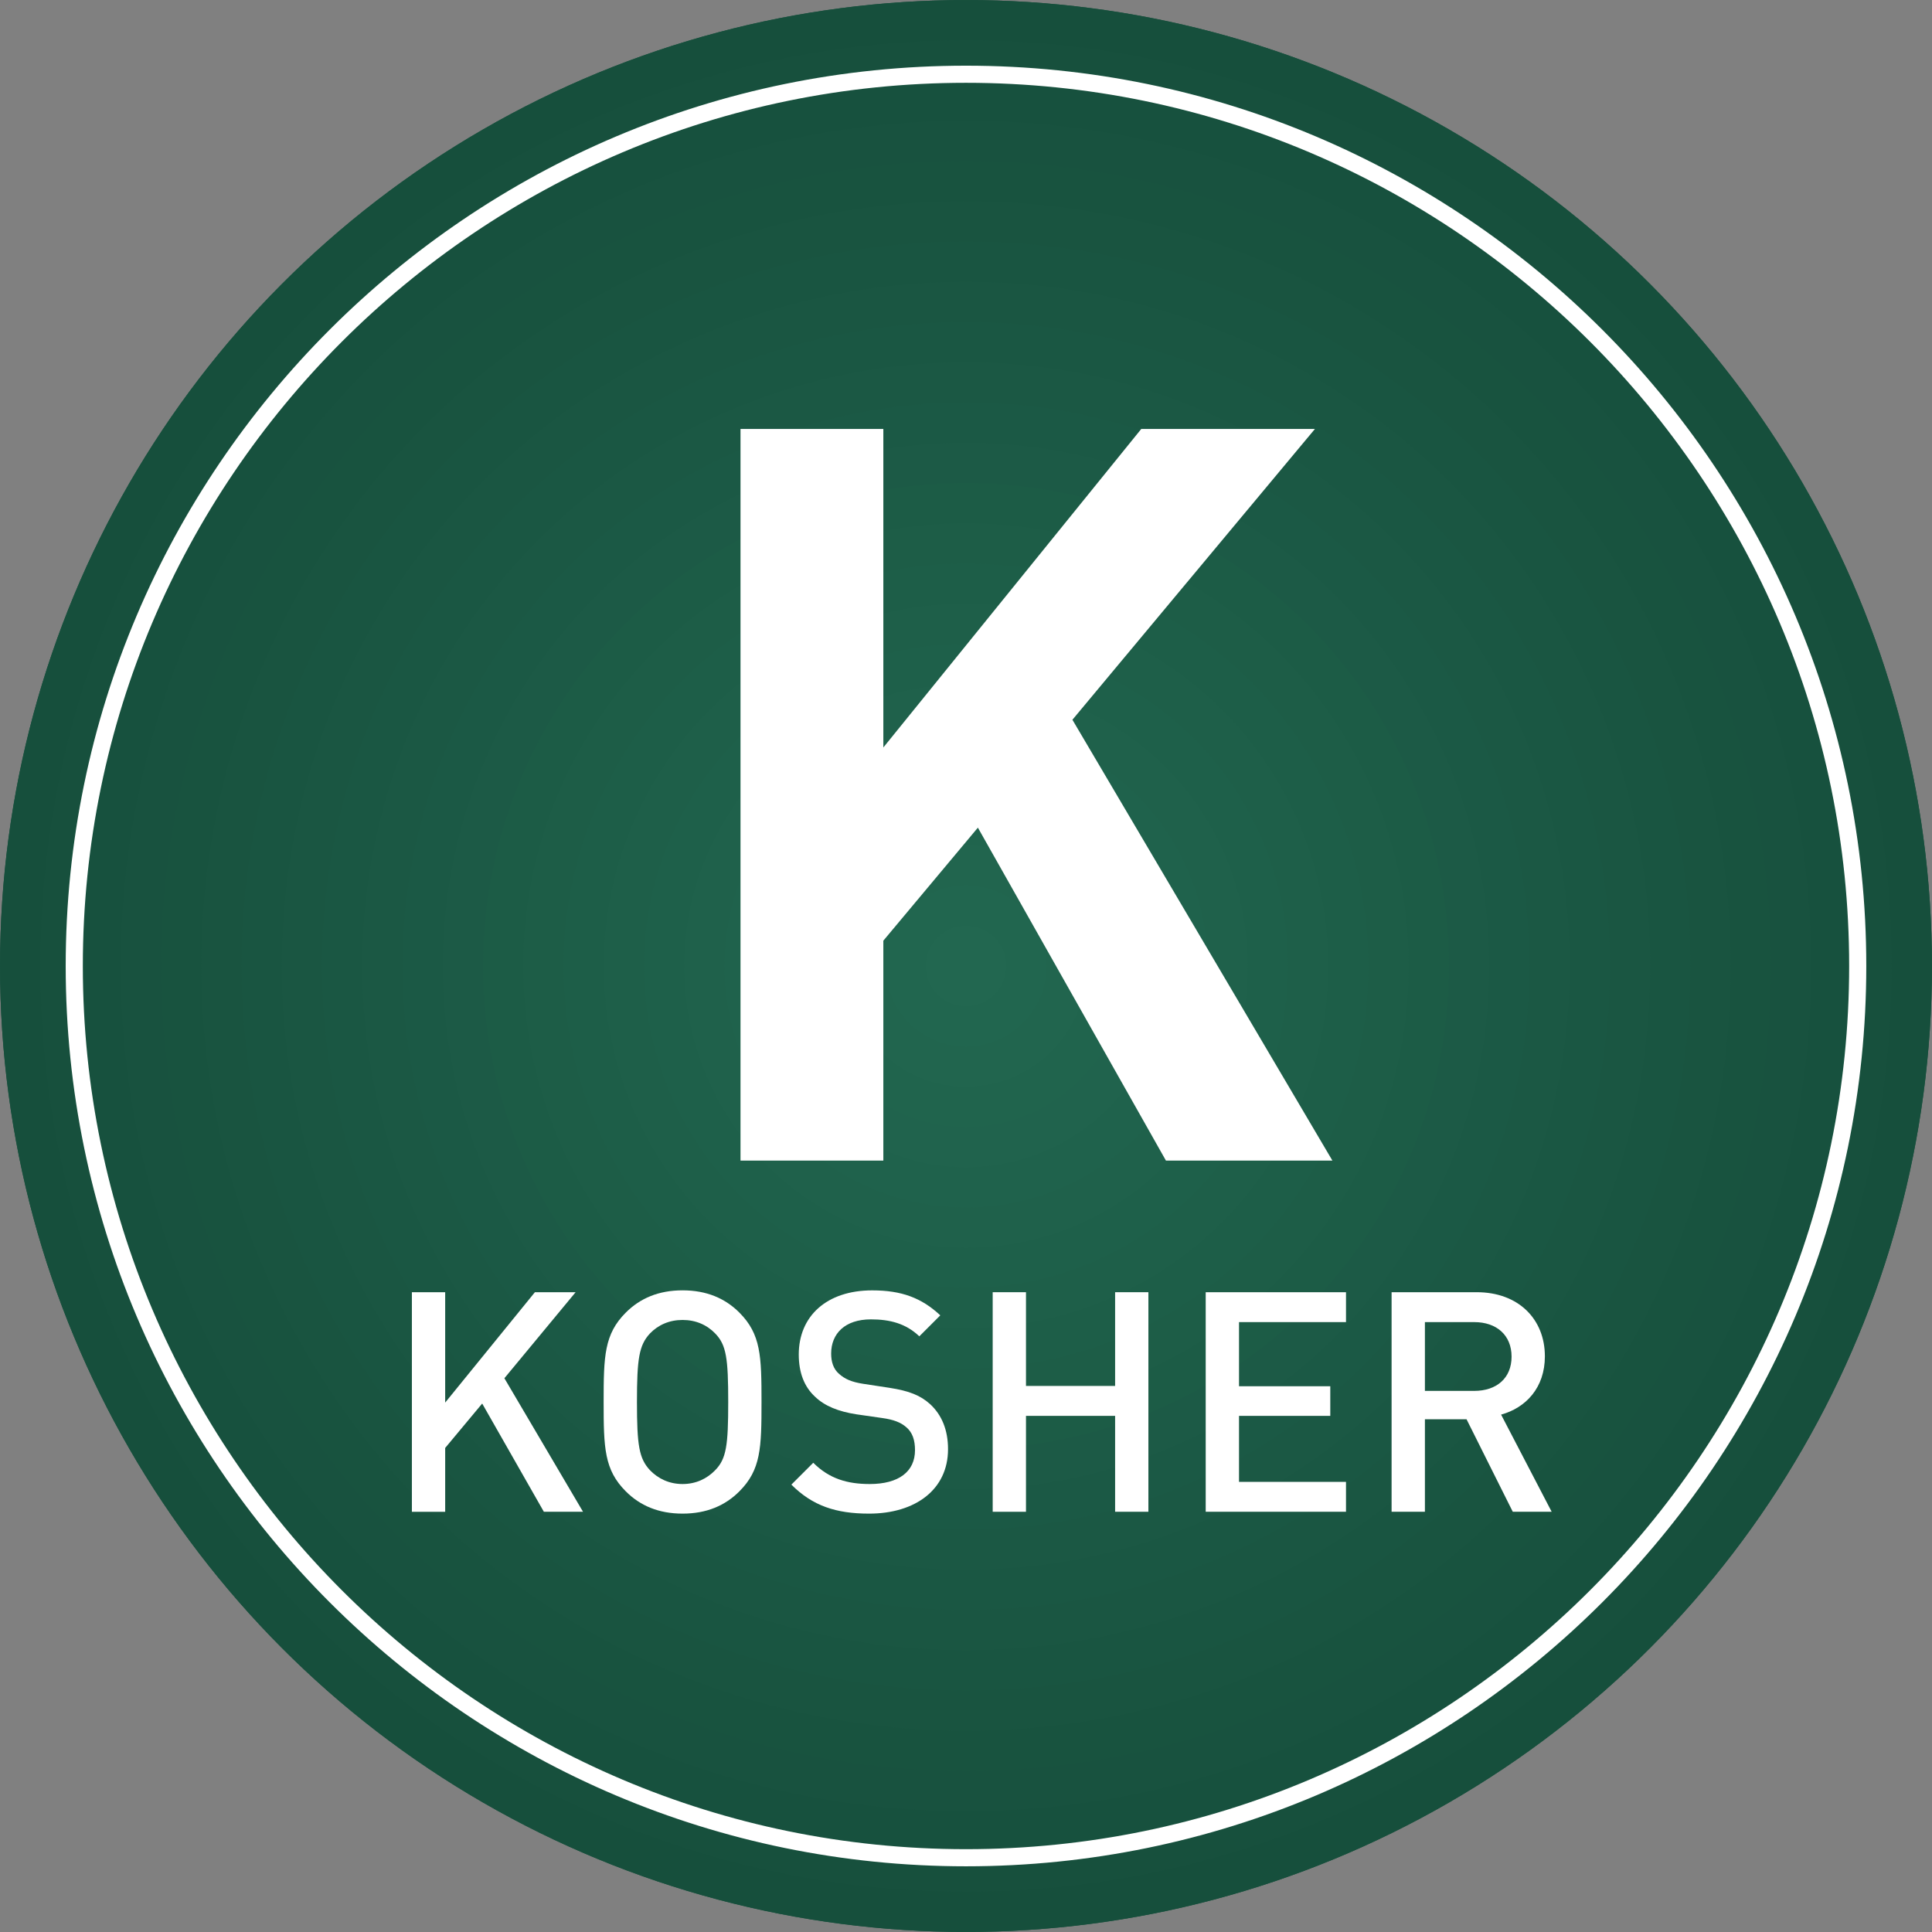 <?xml version="1.0" encoding="utf-8"?>
<!-- Generator: Adobe Illustrator 16.0.0, SVG Export Plug-In . SVG Version: 6.00 Build 0)  -->
<!DOCTYPE svg PUBLIC "-//W3C//DTD SVG 1.1//EN" "http://www.w3.org/Graphics/SVG/1.1/DTD/svg11.dtd">
<svg version="1.1" id="Layer_1" xmlns="http://www.w3.org/2000/svg" xmlns:xlink="http://www.w3.org/1999/xlink" x="0px" y="0px"
	 width="112.805px" height="112.805px" viewBox="0 0 112.805 112.805" enable-background="new 0 0 112.805 112.805"
	 xml:space="preserve">
<rect x="0" y="0" width="112.805" height="112.805" fill="#808080" stroke="none"/>
<g>
	<g>
		<g>
			<defs>
				<circle id="SVGID_1_" cx="-470.598" cy="56.402" r="56.4"/>
			</defs>
			<clipPath id="SVGID_2_">
				<use xlink:href="#SVGID_1_"  overflow="visible"/>
			</clipPath>
			<rect x="-527" clip-path="url(#SVGID_2_)" fill="#164F3C" width="112.805" height="112.805"/>
			<circle clip-path="url(#SVGID_2_)" fill="#164F3C" cx="-470.598" cy="56.402" r="56.402"/>
			<circle clip-path="url(#SVGID_2_)" fill="#17503D" cx="-470.598" cy="56.402" r="54.051"/>
			<circle clip-path="url(#SVGID_2_)" fill="#17513E" cx="-470.598" cy="56.402" r="51.699"/>
			<circle clip-path="url(#SVGID_2_)" fill="#18523F" cx="-470.598" cy="56.402" r="49.352"/>
			<circle clip-path="url(#SVGID_2_)" fill="#18533F" cx="-470.598" cy="56.402" r="47"/>
			<circle clip-path="url(#SVGID_2_)" fill="#195440" cx="-470.598" cy="56.402" r="44.652"/>
			<circle clip-path="url(#SVGID_2_)" fill="#195541" cx="-470.598" cy="56.402" r="42.301"/>
			<circle clip-path="url(#SVGID_2_)" fill="#1A5642" cx="-470.598" cy="56.402" r="39.949"/>
			<circle clip-path="url(#SVGID_2_)" fill="#1A5743" cx="-470.598" cy="56.402" r="37.602"/>
			<circle clip-path="url(#SVGID_2_)" fill="#1B5844" cx="-470.598" cy="56.402" r="35.25"/>
			<circle clip-path="url(#SVGID_2_)" fill="#1B5945" cx="-470.598" cy="56.402" r="32.902"/>
			<circle clip-path="url(#SVGID_2_)" fill="#1C5A46" cx="-470.598" cy="56.402" r="30.551"/>
			<circle clip-path="url(#SVGID_2_)" fill="#1C5C46" cx="-470.598" cy="56.402" r="28.199"/>
			<circle clip-path="url(#SVGID_2_)" fill="#1D5D47" cx="-470.598" cy="56.402" r="25.852"/>
			<circle clip-path="url(#SVGID_2_)" fill="#1D5E48" cx="-470.598" cy="56.402" r="23.5"/>
			<circle clip-path="url(#SVGID_2_)" fill="#1E5F49" cx="-470.598" cy="56.402" r="21.152"/>
			<circle clip-path="url(#SVGID_2_)" fill="#1E604A" cx="-470.598" cy="56.402" r="18.801"/>
			<circle clip-path="url(#SVGID_2_)" fill="#1F614B" cx="-470.598" cy="56.402" r="16.449"/>
			<path clip-path="url(#SVGID_2_)" fill="#1F624C" d="M-456.496,56.402c0,7.785-6.316,14.102-14.102,14.102
				s-14.102-6.316-14.102-14.102s6.316-14.102,14.102-14.102S-456.496,48.617-456.496,56.402z"/>
			<circle clip-path="url(#SVGID_2_)" fill="#20634D" cx="-470.598" cy="56.402" r="11.75"/>
			<circle clip-path="url(#SVGID_2_)" fill="#20644D" cx="-470.598" cy="56.402" r="9.398"/>
			<circle clip-path="url(#SVGID_2_)" fill="#21654E" cx="-470.598" cy="56.402" r="7.051"/>
			<circle clip-path="url(#SVGID_2_)" fill="#21664F" cx="-470.598" cy="56.402" r="4.699"/>
			<circle clip-path="url(#SVGID_2_)" fill="#226750" cx="-470.598" cy="56.402" r="2.352"/>
		</g>
	</g>
	<g>
		<path fill="#FFFFFF" d="M-470.598,108.969c-28.985,0-52.567-23.581-52.567-52.567c0-28.985,23.582-52.567,52.567-52.567
			s52.567,23.582,52.567,52.567C-418.031,85.388-441.612,108.969-470.598,108.969z M-470.598,4.835
			c-28.434,0-51.567,23.133-51.567,51.567s23.133,51.567,51.567,51.567s51.567-23.133,51.567-51.567S-442.164,4.835-470.598,4.835z"
			/>
	</g>
	<g>
		<g>
			<path fill="#FFFFFF" d="M-461.088,67.762l-8.34-17.039h-6v17.039h-8.339V25.044h16.739c8.699,0,13.859,5.939,13.859,13.079
				c0,6-3.66,9.72-7.8,11.22l9.539,18.418H-461.088z M-467.567,32.483h-7.86v11.279h7.86c3.659,0,6.06-2.339,6.06-5.64
				C-461.508,34.824-463.908,32.483-467.567,32.483z"/>
		</g>
	</g>
	<g>
		<g>
			<path fill="#FFFFFF" d="M-478.932,88.269l-2.701-5.401h-2.431v5.401h-1.945V75.449h4.97c2.431,0,3.979,1.566,3.979,3.744
				c0,1.837-1.116,3.008-2.557,3.403l2.953,5.672H-478.932z M-481.183,77.195h-2.881v4.016h2.881c1.296,0,2.179-0.738,2.179-1.999
				S-479.886,77.195-481.183,77.195z"/>
		</g>
		<g>
			<path fill="#FFFFFF" d="M-466.854,88.269l-0.882-2.575h-5.06l-0.882,2.575h-2.071l4.699-12.819h1.567l4.699,12.819H-466.854z
				 M-470.221,78.348l-1.999,5.689h3.943L-470.221,78.348z"/>
		</g>
		<g>
			<path fill="#FFFFFF" d="M-452.687,88.269h-1.692l-2.611-8.985l-2.593,8.985h-1.693l-3.349-12.819h2.052l2.233,9.164l2.575-9.164
				h1.566l2.575,9.164l2.233-9.164h2.052L-452.687,88.269z"/>
		</g>
	</g>
</g>
<g>
	<g>
		<g>
			<defs>
				<circle id="SVGID_3_" cx="-301.598" cy="56.402" r="56.4"/>
			</defs>
			<clipPath id="SVGID_4_">
				<use xlink:href="#SVGID_3_"  overflow="visible"/>
			</clipPath>
			<rect x="-358" clip-path="url(#SVGID_4_)" fill="#164F3C" width="112.805" height="112.805"/>
			<circle clip-path="url(#SVGID_4_)" fill="#164F3C" cx="-301.598" cy="56.402" r="56.402"/>
			<circle clip-path="url(#SVGID_4_)" fill="#17503D" cx="-301.598" cy="56.402" r="54.051"/>
			<circle clip-path="url(#SVGID_4_)" fill="#17513E" cx="-301.598" cy="56.402" r="51.699"/>
			<circle clip-path="url(#SVGID_4_)" fill="#18523F" cx="-301.598" cy="56.402" r="49.352"/>
			<circle clip-path="url(#SVGID_4_)" fill="#18533F" cx="-301.598" cy="56.402" r="47"/>
			<circle clip-path="url(#SVGID_4_)" fill="#195440" cx="-301.598" cy="56.402" r="44.652"/>
			<circle clip-path="url(#SVGID_4_)" fill="#195541" cx="-301.598" cy="56.402" r="42.301"/>
			<circle clip-path="url(#SVGID_4_)" fill="#1A5642" cx="-301.598" cy="56.402" r="39.949"/>
			<circle clip-path="url(#SVGID_4_)" fill="#1A5743" cx="-301.598" cy="56.402" r="37.602"/>
			<circle clip-path="url(#SVGID_4_)" fill="#1B5844" cx="-301.598" cy="56.402" r="35.25"/>
			<circle clip-path="url(#SVGID_4_)" fill="#1B5945" cx="-301.598" cy="56.402" r="32.902"/>
			<circle clip-path="url(#SVGID_4_)" fill="#1C5A46" cx="-301.598" cy="56.402" r="30.551"/>
			<circle clip-path="url(#SVGID_4_)" fill="#1C5C46" cx="-301.598" cy="56.402" r="28.199"/>
			<circle clip-path="url(#SVGID_4_)" fill="#1D5D47" cx="-301.598" cy="56.402" r="25.852"/>
			<circle clip-path="url(#SVGID_4_)" fill="#1D5E48" cx="-301.598" cy="56.402" r="23.5"/>
			<circle clip-path="url(#SVGID_4_)" fill="#1E5F49" cx="-301.598" cy="56.402" r="21.152"/>
			<circle clip-path="url(#SVGID_4_)" fill="#1E604A" cx="-301.598" cy="56.402" r="18.801"/>
			<circle clip-path="url(#SVGID_4_)" fill="#1F614B" cx="-301.598" cy="56.402" r="16.449"/>
			<path clip-path="url(#SVGID_4_)" fill="#1F624C" d="M-287.496,56.402c0,7.785-6.316,14.102-14.102,14.102
				s-14.102-6.316-14.102-14.102s6.316-14.102,14.102-14.102S-287.496,48.617-287.496,56.402z"/>
			<circle clip-path="url(#SVGID_4_)" fill="#20634D" cx="-301.598" cy="56.402" r="11.75"/>
			<circle clip-path="url(#SVGID_4_)" fill="#20644D" cx="-301.598" cy="56.402" r="9.398"/>
			<circle clip-path="url(#SVGID_4_)" fill="#21654E" cx="-301.598" cy="56.402" r="7.051"/>
			<circle clip-path="url(#SVGID_4_)" fill="#21664F" cx="-301.598" cy="56.402" r="4.699"/>
			<circle clip-path="url(#SVGID_4_)" fill="#226750" cx="-301.598" cy="56.402" r="2.352"/>
		</g>
	</g>
	<g>
		<path fill="#FFFFFF" d="M-301.598,108.969c-28.985,0-52.567-23.581-52.567-52.567c0-28.985,23.582-52.567,52.567-52.567
			s52.566,23.582,52.566,52.567C-249.031,85.388-272.612,108.969-301.598,108.969z M-301.598,4.835
			c-28.434,0-51.567,23.133-51.567,51.567s23.133,51.567,51.567,51.567c28.434,0,51.566-23.133,51.566-51.567
			S-273.164,4.835-301.598,4.835z"/>
	</g>
	<g>
		<g>
			<path fill="#FFFFFF" d="M-298.508,67.764h-6.24l-14.1-42.719h8.641l8.579,27.839l8.579-27.839h8.7L-298.508,67.764z"/>
		</g>
	</g>
	<g>
		<g>
			<path fill="#FFFFFF" d="M-323.777,88.269h-1.513l-4.213-12.819h2.017l2.953,9.326l2.953-9.326h2.053L-323.777,88.269z"/>
		</g>
		<g>
			<path fill="#FFFFFF" d="M-317.767,88.269V75.449h8.192v1.746h-6.248v3.745h5.33v1.729h-5.33v3.853h6.248v1.747H-317.767z"/>
		</g>
		<g>
			<path fill="#FFFFFF" d="M-299.242,86.918c-0.954,1.008-2.179,1.459-3.529,1.459c-1.405,0-2.485-0.469-3.313-1.297
				c-1.243-1.26-1.296-2.539-1.296-5.221c0-2.684,0.054-3.962,1.296-5.223c0.828-0.828,1.908-1.296,3.313-1.296
				c2.701,0,4.303,1.782,4.645,3.961h-1.944c-0.324-1.404-1.26-2.232-2.701-2.232c-0.774,0-1.422,0.288-1.909,0.792
				c-0.63,0.684-0.756,1.459-0.756,3.998c0,2.538,0.126,3.312,0.756,3.996c0.486,0.504,1.134,0.793,1.909,0.793
				c0.846,0,1.602-0.324,2.106-0.918c0.468-0.541,0.63-1.189,0.63-2.018v-0.72h-2.737v-1.657h4.681v1.963
				C-298.09,84.974-298.396,86-299.242,86.918z"/>
		</g>
		<g>
			<path fill="#FFFFFF" d="M-288.046,88.269l-0.882-2.575h-5.06l-0.882,2.575h-2.071l4.699-12.819h1.567l4.699,12.819H-288.046z
				 M-291.413,78.348l-1.999,5.689h3.943L-291.413,78.348z"/>
		</g>
		<g>
			<path fill="#FFFFFF" d="M-276.292,88.269l-5.924-9.021v9.021h-1.945V75.449h1.783l5.924,9.002v-9.002h1.944v12.819H-276.292z"/>
		</g>
	</g>
</g>
<g>
	<g>
		<g>
			<defs>
				<circle id="SVGID_5_" cx="56.402" cy="56.402" r="56.4"/>
			</defs>
			<clipPath id="SVGID_6_">
				<use xlink:href="#SVGID_5_"  overflow="visible"/>
			</clipPath>
			<rect clip-path="url(#SVGID_6_)" fill="#164F3C" width="112.805" height="112.805"/>
			<circle clip-path="url(#SVGID_6_)" fill="#164F3C" cx="56.402" cy="56.402" r="56.402"/>
			<circle clip-path="url(#SVGID_6_)" fill="#17503D" cx="56.402" cy="56.402" r="54.051"/>
			<circle clip-path="url(#SVGID_6_)" fill="#17513E" cx="56.402" cy="56.402" r="51.699"/>
			<circle clip-path="url(#SVGID_6_)" fill="#18523F" cx="56.402" cy="56.402" r="49.352"/>
			<circle clip-path="url(#SVGID_6_)" fill="#18533F" cx="56.402" cy="56.402" r="47"/>
			<circle clip-path="url(#SVGID_6_)" fill="#195440" cx="56.402" cy="56.402" r="44.652"/>
			<circle clip-path="url(#SVGID_6_)" fill="#195541" cx="56.402" cy="56.402" r="42.301"/>
			<circle clip-path="url(#SVGID_6_)" fill="#1A5642" cx="56.402" cy="56.402" r="39.949"/>
			<circle clip-path="url(#SVGID_6_)" fill="#1A5743" cx="56.402" cy="56.402" r="37.602"/>
			<circle clip-path="url(#SVGID_6_)" fill="#1B5844" cx="56.402" cy="56.402" r="35.25"/>
			<circle clip-path="url(#SVGID_6_)" fill="#1B5945" cx="56.402" cy="56.402" r="32.902"/>
			<circle clip-path="url(#SVGID_6_)" fill="#1C5A46" cx="56.402" cy="56.402" r="30.551"/>
			<circle clip-path="url(#SVGID_6_)" fill="#1C5C46" cx="56.402" cy="56.402" r="28.199"/>
			<circle clip-path="url(#SVGID_6_)" fill="#1D5D47" cx="56.402" cy="56.402" r="25.852"/>
			<circle clip-path="url(#SVGID_6_)" fill="#1D5E48" cx="56.402" cy="56.402" r="23.5"/>
			<circle clip-path="url(#SVGID_6_)" fill="#1E5F49" cx="56.402" cy="56.402" r="21.152"/>
			<circle clip-path="url(#SVGID_6_)" fill="#1E604A" cx="56.402" cy="56.402" r="18.801"/>
			<circle clip-path="url(#SVGID_6_)" fill="#1F614B" cx="56.402" cy="56.402" r="16.449"/>
			<path clip-path="url(#SVGID_6_)" fill="#1F624C" d="M70.504,56.402c0,7.785-6.316,14.102-14.102,14.102
				s-14.102-6.316-14.102-14.102s6.316-14.102,14.102-14.102S70.504,48.617,70.504,56.402z"/>
			<circle clip-path="url(#SVGID_6_)" fill="#20634D" cx="56.402" cy="56.402" r="11.75"/>
			<circle clip-path="url(#SVGID_6_)" fill="#20644D" cx="56.402" cy="56.402" r="9.398"/>
			<circle clip-path="url(#SVGID_6_)" fill="#21654E" cx="56.402" cy="56.402" r="7.051"/>
			<circle clip-path="url(#SVGID_6_)" fill="#21664F" cx="56.402" cy="56.402" r="4.699"/>
			<circle clip-path="url(#SVGID_6_)" fill="#226750" cx="56.402" cy="56.402" r="2.352"/>
		</g>
	</g>
	<g>
		<path fill="#FFFFFF" d="M56.402,108.969c-28.985,0-52.566-23.581-52.566-52.567c0-28.985,23.581-52.567,52.566-52.567
			s52.566,23.582,52.566,52.567C108.969,85.388,85.388,108.969,56.402,108.969z M56.402,4.835
			c-28.434,0-51.566,23.133-51.566,51.567s23.133,51.567,51.566,51.567s51.566-23.133,51.566-51.567S84.836,4.835,56.402,4.835z"/>
	</g>
	<g>
		<g>
			<path fill="#FFFFFF" d="M68.076,67.764l-10.98-19.44l-5.52,6.6v12.84h-8.34V25.045h8.34v18.599l15.06-18.599h10.14l-14.16,16.98
				l15.18,25.739H68.076z"/>
		</g>
	</g>
	<g>
		<g>
			<path fill="#FFFFFF" d="M31.755,88.269l-3.601-6.319l-2.161,2.592v3.728h-1.944V75.449h1.944v6.445l5.239-6.445h2.377
				l-4.159,5.023l4.591,7.796H31.755z"/>
		</g>
		<g>
			<path fill="#FFFFFF" d="M43.167,87.08c-0.829,0.828-1.909,1.297-3.313,1.297s-2.484-0.469-3.312-1.297
				c-1.261-1.26-1.297-2.539-1.297-5.221c0-2.684,0.036-3.962,1.297-5.223c0.828-0.828,1.908-1.296,3.312-1.296
				s2.484,0.468,3.313,1.296c1.261,1.261,1.296,2.539,1.296,5.223C44.463,84.541,44.428,85.82,43.167,87.08z M41.762,77.861
				c-0.485-0.504-1.134-0.792-1.908-0.792c-0.773,0-1.422,0.288-1.908,0.792c-0.631,0.684-0.756,1.459-0.756,3.998
				c0,2.538,0.125,3.295,0.756,3.979c0.486,0.504,1.135,0.811,1.908,0.811c0.774,0,1.423-0.307,1.908-0.811
				c0.648-0.666,0.757-1.44,0.757-3.979C42.519,79.32,42.41,78.527,41.762,77.861z"/>
		</g>
		<g>
			<path fill="#FFFFFF" d="M50.744,88.377c-1.928,0-3.295-0.451-4.538-1.693l1.278-1.277c0.937,0.936,1.999,1.242,3.295,1.242
				c1.693,0,2.646-0.721,2.646-1.98c0-0.576-0.144-1.027-0.504-1.333c-0.324-0.288-0.756-0.45-1.404-0.54l-1.512-0.217
				c-1.045-0.161-1.855-0.485-2.413-1.025c-0.63-0.576-0.954-1.404-0.954-2.467c0-2.232,1.62-3.745,4.285-3.745
				c1.711,0,2.881,0.433,3.979,1.458l-1.225,1.225c-0.791-0.756-1.729-0.99-2.826-0.99c-1.513,0-2.322,0.828-2.322,1.998
				c0,0.469,0.125,0.9,0.468,1.189c0.324,0.287,0.702,0.468,1.404,0.576l1.53,0.233c1.17,0.181,1.818,0.45,2.377,0.954
				c0.684,0.631,1.045,1.513,1.045,2.629C55.354,86.973,53.444,88.377,50.744,88.377z"/>
		</g>
		<g>
			<path fill="#FFFFFF" d="M65.109,88.269v-5.6h-5.204v5.6h-1.944V75.449h1.944v5.473h5.204v-5.473h1.943v12.819H65.109z"/>
		</g>
		<g>
			<path fill="#FFFFFF" d="M70.398,88.269V75.449h8.192v1.746h-6.247v3.745h5.329v1.729h-5.329v3.853h6.247v1.747H70.398z"/>
		</g>
		<g>
			<path fill="#FFFFFF" d="M88.328,88.269l-2.7-5.401h-2.431v5.401h-1.945V75.449h4.971c2.43,0,3.979,1.566,3.979,3.744
				c0,1.837-1.116,3.008-2.557,3.403l2.953,5.672H88.328z M86.078,77.195h-2.881v4.016h2.881c1.297,0,2.179-0.738,2.179-1.999
				S87.375,77.195,86.078,77.195z"/>
		</g>
	</g>
</g>
<g>
	<g>
		<g>
			<defs>
				<circle id="SVGID_7_" cx="-122.598" cy="56.402" r="56.4"/>
			</defs>
			<clipPath id="SVGID_8_">
				<use xlink:href="#SVGID_7_"  overflow="visible"/>
			</clipPath>
			<rect x="-179" clip-path="url(#SVGID_8_)" fill="#164F3C" width="112.805" height="112.805"/>
			<circle clip-path="url(#SVGID_8_)" fill="#164F3C" cx="-122.598" cy="56.402" r="56.402"/>
			<circle clip-path="url(#SVGID_8_)" fill="#17503D" cx="-122.598" cy="56.402" r="54.051"/>
			<circle clip-path="url(#SVGID_8_)" fill="#17513E" cx="-122.598" cy="56.402" r="51.699"/>
			<circle clip-path="url(#SVGID_8_)" fill="#18523F" cx="-122.598" cy="56.402" r="49.352"/>
			<circle clip-path="url(#SVGID_8_)" fill="#18533F" cx="-122.598" cy="56.402" r="47"/>
			<circle clip-path="url(#SVGID_8_)" fill="#195440" cx="-122.598" cy="56.402" r="44.652"/>
			<circle clip-path="url(#SVGID_8_)" fill="#195541" cx="-122.598" cy="56.402" r="42.301"/>
			<circle clip-path="url(#SVGID_8_)" fill="#1A5642" cx="-122.598" cy="56.402" r="39.949"/>
			<circle clip-path="url(#SVGID_8_)" fill="#1A5743" cx="-122.598" cy="56.402" r="37.602"/>
			<circle clip-path="url(#SVGID_8_)" fill="#1B5844" cx="-122.598" cy="56.402" r="35.25"/>
			<circle clip-path="url(#SVGID_8_)" fill="#1B5945" cx="-122.598" cy="56.402" r="32.902"/>
			<circle clip-path="url(#SVGID_8_)" fill="#1C5A46" cx="-122.598" cy="56.402" r="30.551"/>
			<circle clip-path="url(#SVGID_8_)" fill="#1C5C46" cx="-122.598" cy="56.402" r="28.199"/>
			<circle clip-path="url(#SVGID_8_)" fill="#1D5D47" cx="-122.598" cy="56.402" r="25.852"/>
			<circle clip-path="url(#SVGID_8_)" fill="#1D5E48" cx="-122.598" cy="56.402" r="23.5"/>
			<circle clip-path="url(#SVGID_8_)" fill="#1E5F49" cx="-122.598" cy="56.402" r="21.152"/>
			<circle clip-path="url(#SVGID_8_)" fill="#1E604A" cx="-122.598" cy="56.402" r="18.801"/>
			<circle clip-path="url(#SVGID_8_)" fill="#1F614B" cx="-122.598" cy="56.402" r="16.449"/>
			<path clip-path="url(#SVGID_8_)" fill="#1F624C" d="M-108.496,56.402c0,7.785-6.316,14.102-14.102,14.102
				s-14.102-6.316-14.102-14.102s6.316-14.102,14.102-14.102S-108.496,48.617-108.496,56.402z"/>
			<circle clip-path="url(#SVGID_8_)" fill="#20634D" cx="-122.598" cy="56.402" r="11.75"/>
			<circle clip-path="url(#SVGID_8_)" fill="#20644D" cx="-122.598" cy="56.402" r="9.398"/>
			<circle clip-path="url(#SVGID_8_)" fill="#21654E" cx="-122.598" cy="56.402" r="7.051"/>
			<circle clip-path="url(#SVGID_8_)" fill="#21664F" cx="-122.598" cy="56.402" r="4.699"/>
			<circle clip-path="url(#SVGID_8_)" fill="#226750" cx="-122.598" cy="56.402" r="2.352"/>
		</g>
	</g>
	<g>
		<path fill="#FFFFFF" d="M-122.598,108.969c-28.985,0-52.566-23.581-52.566-52.567c0-28.985,23.581-52.567,52.566-52.567
			s52.566,23.582,52.566,52.567C-70.031,85.388-93.612,108.969-122.598,108.969z M-122.598,4.835
			c-28.434,0-51.566,23.133-51.566,51.567s23.133,51.567,51.566,51.567s51.566-23.133,51.566-51.567S-94.164,4.835-122.598,4.835z"
			/>
	</g>
	<g>
		<g>
			<path fill="#FFFFFF" d="M-126.512,62.053c-3.305,3.473-7,4.537-11.256,4.537c-4.537,0-7.896-1.513-10.641-4.201
				c-3.977-3.976-4.031-8.456-4.031-16.072c0-7.616,0.055-12.096,4.031-16.072c2.744-2.688,6.104-4.2,10.641-4.2
				c9.295,0,13.943,6.048,15.008,12.768h-7.84c-0.896-3.808-3.192-5.823-7.168-5.823c-2.129,0-3.809,0.839-4.984,2.128
				c-1.456,1.679-1.904,3.583-1.904,11.199c0,7.616,0.448,9.576,1.904,11.256c1.176,1.289,2.855,2.072,4.984,2.072
				c2.407,0,4.312-0.84,5.543-2.24c1.289-1.455,1.793-3.247,1.793-5.32v-1.456h-7.336v-6.552h15.063v5.824
				C-122.704,55.669-123.6,59.029-126.512,62.053z"/>
		</g>
		<g>
			<path fill="#FFFFFF" d="M-106.969,33.326v9.799h15.736v6.944h-15.736v16.184h-7.784V26.381h26.264v6.944H-106.969z"/>
		</g>
	</g>
	<g>
		<g>
			<path fill="#FFFFFF" d="M-142.686,82.008c-0.795,0.84-1.814,1.215-2.939,1.215c-1.17,0-2.07-0.391-2.76-1.08
				c-1.035-1.051-1.08-2.115-1.08-4.35c0-2.235,0.045-3.301,1.08-4.35c0.689-0.69,1.59-1.08,2.76-1.08
				c2.25,0,3.584,1.484,3.869,3.299h-1.619c-0.271-1.17-1.051-1.859-2.25-1.859c-0.646,0-1.186,0.24-1.59,0.66
				c-0.525,0.57-0.631,1.215-0.631,3.33c0,2.114,0.105,2.76,0.631,3.33c0.404,0.42,0.944,0.659,1.59,0.659
				c0.705,0,1.334-0.271,1.754-0.765c0.391-0.45,0.525-0.99,0.525-1.68v-0.601h-2.279v-1.38h3.899v1.635
				C-141.726,80.387-141.98,81.242-142.686,82.008z"/>
		</g>
		<g>
			<path fill="#FFFFFF" d="M-139.34,83.133v-10.68h1.619v9.225h5.145v1.455H-139.34z"/>
		</g>
		<g>
			<path fill="#FFFFFF" d="M-127.671,83.223c-2.175,0-3.825-1.485-3.825-3.689v-7.08h1.621v7.004c0,1.426,0.869,2.311,2.204,2.311
				s2.22-0.885,2.22-2.311v-7.004h1.62v7.08C-123.831,81.737-125.496,83.223-127.671,83.223z"/>
		</g>
		<g>
			<path fill="#FFFFFF" d="M-117.591,73.908v9.225h-1.62v-9.225h-2.939v-1.455h7.5v1.455H-117.591z"/>
		</g>
		<g>
			<path fill="#FFFFFF" d="M-112.806,83.133v-10.68h6.825v1.455h-5.205v3.119h4.439v1.439h-4.439v3.211h5.205v1.455H-112.806z"/>
		</g>
		<g>
			<path fill="#FFFFFF" d="M-97.206,83.133l-4.935-7.516v7.516h-1.62v-10.68h1.485l4.934,7.5v-7.5h1.621v10.68H-97.206z"/>
		</g>
		<g>
			<path fill="#FFFFFF" d="M-137.729,88.908v3.254h4.44v1.455h-4.44v4.516h-1.619v-10.68h6.824v1.455H-137.729z"/>
		</g>
		<g>
			<path fill="#FFFFFF" d="M-124.678,98.133l-2.25-4.5h-2.025v4.5h-1.619v-10.68h4.139c2.025,0,3.315,1.305,3.315,3.119
				c0,1.53-0.93,2.506-2.13,2.836l2.46,4.725H-124.678z M-126.553,88.908h-2.4v3.344h2.4c1.08,0,1.814-0.614,1.814-1.664
				C-124.738,89.537-125.473,88.908-126.553,88.908z"/>
		</g>
		<g>
			<path fill="#FFFFFF" d="M-120.748,98.133v-10.68h6.825v1.455h-5.205v3.119h4.44v1.439h-4.44v3.211h5.205v1.455H-120.748z"/>
		</g>
		<g>
			<path fill="#FFFFFF" d="M-111.703,98.133v-10.68h6.825v1.455h-5.205v3.119h4.44v1.439h-4.44v3.211h5.205v1.455H-111.703z"/>
		</g>
	</g>
</g>
</svg>
